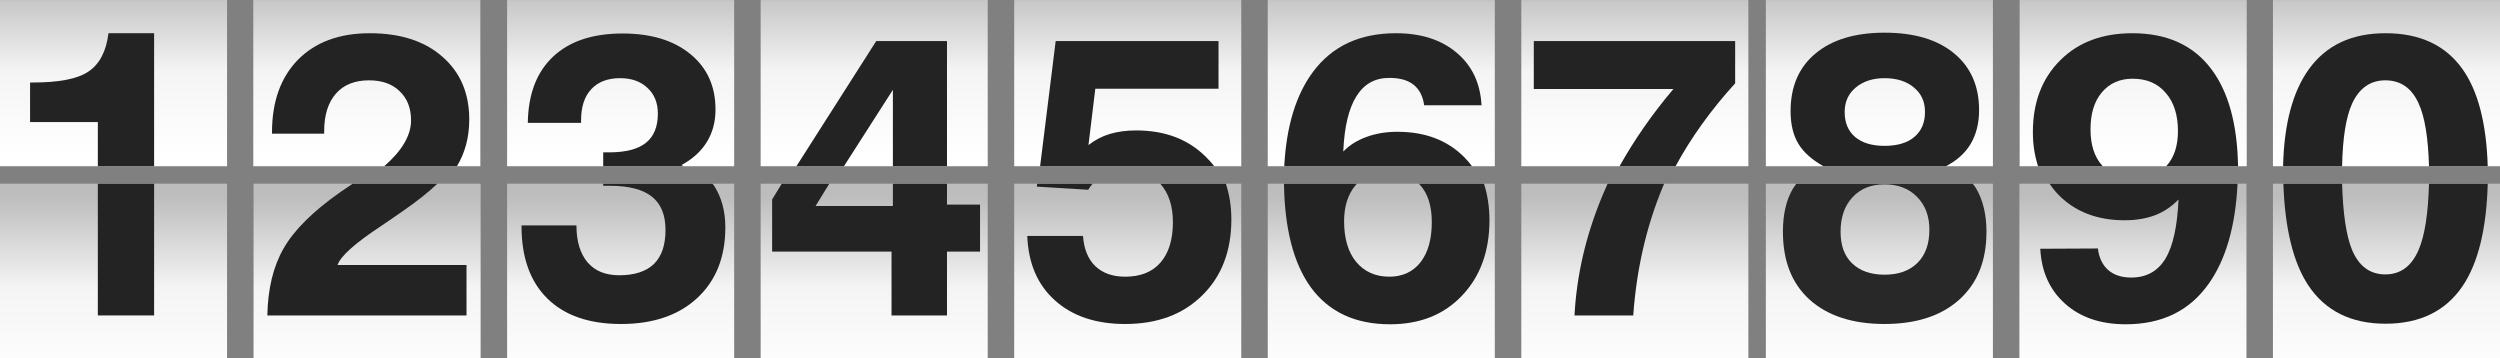 <?xml version="1.0" encoding="UTF-8" standalone="no"?>
<!-- Created with Inkscape (http://www.inkscape.org/) -->
<svg
   xmlns:dc="http://purl.org/dc/elements/1.1/"
   xmlns:cc="http://creativecommons.org/ns#"
   xmlns:rdf="http://www.w3.org/1999/02/22-rdf-syntax-ns#"
   xmlns:svg="http://www.w3.org/2000/svg"
   xmlns="http://www.w3.org/2000/svg"
   xmlns:xlink="http://www.w3.org/1999/xlink"
   xmlns:sodipodi="http://sodipodi.sourceforge.net/DTD/sodipodi-0.dtd"
   xmlns:inkscape="http://www.inkscape.org/namespaces/inkscape"
   width="285.94"
   height="41"
   id="svg4575"
   sodipodi:version="0.32"
   inkscape:version="0.46"
   version="1.0"
   sodipodi:docbase="/home/coder/Grafika/Digits"
   sodipodi:docname="train_digits.svg"
   inkscape:output_extension="org.inkscape.output.svg.inkscape">
  <rect width="100%" height="100%" fill="#808080" stroke="none"/>
  <sodipodi:namedview
     id="base"
     pagecolor="#ffffff"
     bordercolor="#666666"
     borderopacity="1.0"
     gridtolerance="10000"
     guidetolerance="10"
     objecttolerance="10"
     inkscape:pageopacity="0.0"
     inkscape:pageshadow="2"
     inkscape:zoom="3.0664188"
     inkscape:cx="147.59923"
     inkscape:cy="49.889523"
     inkscape:document-units="px"
     inkscape:current-layer="layer1"
     inkscape:window-width="1278"
     inkscape:window-height="971"
     inkscape:window-x="0"
     inkscape:window-y="24"
     showgrid="false" />
  <defs
     id="defs4577">
    <inkscape:perspective
       id="perspective104"
       inkscape:persp3d-origin="142.97009 : 13.666678 : 1"
       inkscape:vp_z="285.94019 : 20.500017 : 1"
       inkscape:vp_y="0 : 1000 : 0"
       inkscape:vp_x="0 : 20.500017 : 1"
       sodipodi:type="inkscape:persp3d" />
    <linearGradient
       y2="25.943"
       x2="-319.663"
       y1="45.943"
       x1="-319.663"
       gradientUnits="userSpaceOnUse"
       id="linearGradient2433"
       xlink:href="#linearGradient4031"
       inkscape:collect="always" />
    <linearGradient
       y2="50.943"
       x2="-319.663"
       y1="70.943"
       x1="-319.663"
       gradientUnits="userSpaceOnUse"
       id="linearGradient2435"
       xlink:href="#linearGradient4031"
       inkscape:collect="always" />
    <linearGradient
       gradientUnits="userSpaceOnUse"
       y2="25.943"
       x2="-319.663"
       y1="45.943"
       x1="-319.663"
       id="linearGradient4061"
       xlink:href="#linearGradient4031"
       inkscape:collect="always" />
    <linearGradient
       gradientUnits="userSpaceOnUse"
       y2="50.943"
       x2="-319.663"
       y1="70.943"
       x1="-319.663"
       id="linearGradient4246"
       xlink:href="#linearGradient4031"
       inkscape:collect="always" />
    <linearGradient
       gradientUnits="userSpaceOnUse"
       y2="25.943"
       x2="-319.663"
       y1="45.943"
       x1="-319.663"
       id="linearGradient4069"
       xlink:href="#linearGradient4031"
       inkscape:collect="always" />
    <linearGradient
       gradientUnits="userSpaceOnUse"
       y2="50.943"
       x2="-319.663"
       y1="70.943"
       x1="-319.663"
       id="linearGradient4244"
       xlink:href="#linearGradient4031"
       inkscape:collect="always" />
    <linearGradient
       gradientUnits="userSpaceOnUse"
       y2="25.943"
       x2="-319.663"
       y1="45.943"
       x1="-319.663"
       id="linearGradient4077"
       xlink:href="#linearGradient4031"
       inkscape:collect="always" />
    <linearGradient
       gradientUnits="userSpaceOnUse"
       y2="50.943"
       x2="-319.663"
       y1="70.943"
       x1="-319.663"
       id="linearGradient4242"
       xlink:href="#linearGradient4031"
       inkscape:collect="always" />
    <linearGradient
       gradientUnits="userSpaceOnUse"
       y2="25.943"
       x2="-319.663"
       y1="45.943"
       x1="-319.663"
       id="linearGradient4086"
       xlink:href="#linearGradient4031"
       inkscape:collect="always" />
    <linearGradient
       gradientUnits="userSpaceOnUse"
       y2="50.943"
       x2="-319.663"
       y1="70.943"
       x1="-319.663"
       id="linearGradient4240"
       xlink:href="#linearGradient4031"
       inkscape:collect="always" />
    <linearGradient
       gradientUnits="userSpaceOnUse"
       y2="25.943"
       x2="-319.663"
       y1="45.943"
       x1="-319.663"
       id="linearGradient4126"
       xlink:href="#linearGradient4031"
       inkscape:collect="always" />
    <linearGradient
       gradientUnits="userSpaceOnUse"
       y2="50.943"
       x2="-319.663"
       y1="70.943"
       x1="-319.663"
       id="linearGradient4238"
       xlink:href="#linearGradient4031"
       inkscape:collect="always" />
    <linearGradient
       gradientUnits="userSpaceOnUse"
       y2="25.943"
       x2="-319.663"
       y1="45.943"
       x1="-319.663"
       id="linearGradient4118"
       xlink:href="#linearGradient4031"
       inkscape:collect="always" />
    <linearGradient
       gradientUnits="userSpaceOnUse"
       y2="50.943"
       x2="-319.663"
       y1="70.943"
       x1="-319.663"
       id="linearGradient4236"
       xlink:href="#linearGradient4031"
       inkscape:collect="always" />
    <linearGradient
       gradientUnits="userSpaceOnUse"
       y2="25.943"
       x2="-319.663"
       y1="45.943"
       x1="-319.663"
       id="linearGradient4110"
       xlink:href="#linearGradient4031"
       inkscape:collect="always" />
    <linearGradient
       gradientUnits="userSpaceOnUse"
       y2="50.943"
       x2="-321.849"
       y1="70.943"
       x1="-321.849"
       id="linearGradient4234"
       xlink:href="#linearGradient4031"
       inkscape:collect="always" />
    <linearGradient
       gradientUnits="userSpaceOnUse"
       y2="25.943"
       x2="-319.663"
       y1="45.943"
       x1="-319.663"
       id="linearGradient4102"
       xlink:href="#linearGradient4031"
       inkscape:collect="always" />
    <linearGradient
       gradientUnits="userSpaceOnUse"
       y2="50.943"
       x2="-319.663"
       y1="70.943"
       x1="-319.663"
       id="linearGradient4232"
       xlink:href="#linearGradient4031"
       inkscape:collect="always" />
    <linearGradient
       gradientUnits="userSpaceOnUse"
       y2="25.943"
       x2="-319.663"
       y1="45.943"
       x1="-319.663"
       id="linearGradient4094"
       xlink:href="#linearGradient4031"
       inkscape:collect="always" />
    <linearGradient
       id="linearGradient4031">
      <stop
         id="stop4033"
         offset="0"
         style="stop-color:#000000;stop-opacity:1;" />
      <stop
         style="stop-color:#0b0b0b;stop-opacity:1;"
         offset="0.5"
         id="stop4345" />
      <stop
         id="stop4035"
         offset="1"
         style="stop-color:#424242;stop-opacity:1;" />
    </linearGradient>
    <linearGradient
       gradientUnits="userSpaceOnUse"
       y2="50.943"
       x2="-319.663"
       y1="70.943"
       x1="-319.663"
       id="linearGradient4230"
       xlink:href="#linearGradient4031"
       inkscape:collect="always" />
    <linearGradient
       y2="25.943"
       x2="-319.663"
       y1="45.943"
       x1="-319.663"
       gradientUnits="userSpaceOnUse"
       id="linearGradient4857"
       xlink:href="#linearGradient4031"
       inkscape:collect="always" />
    <linearGradient
       y2="50.943"
       x2="-319.663"
       y1="70.943"
       x1="-319.663"
       gradientUnits="userSpaceOnUse"
       id="linearGradient4859"
       xlink:href="#linearGradient4031"
       inkscape:collect="always" />
    <linearGradient
       gradientUnits="userSpaceOnUse"
       y2="25.943"
       x2="-319.663"
       y1="45.943"
       x1="-319.663"
       id="linearGradient4110-48"
       xlink:href="#linearGradient4031-714"
       inkscape:collect="always" />
    <linearGradient
       id="linearGradient4031-714">
      <stop
         id="stop2508"
         offset="0"
         style="stop-color:#ffffff;stop-opacity:1;" />
      <stop
         style="stop-color:#f4f4f4;stop-opacity:1;"
         offset="0.5"
         id="stop2510" />
      <stop
         id="stop2512"
         offset="1"
         style="stop-color:#bdbdbd;stop-opacity:1;" />
    </linearGradient>
    <linearGradient
       gradientUnits="userSpaceOnUse"
       y2="50.943"
       x2="-321.849"
       y1="70.943"
       x1="-321.849"
       id="linearGradient4234-542"
       xlink:href="#linearGradient4031-569"
       inkscape:collect="always" />
    <linearGradient
       id="linearGradient4031-569">
      <stop
         id="stop2516"
         offset="0"
         style="stop-color:#ffffff;stop-opacity:1;" />
      <stop
         style="stop-color:#f4f4f4;stop-opacity:1;"
         offset="0.5"
         id="stop2518" />
      <stop
         id="stop2520"
         offset="1"
         style="stop-color:#bdbdbd;stop-opacity:1;" />
    </linearGradient>
    <linearGradient
       gradientUnits="userSpaceOnUse"
       y2="25.943"
       x2="-319.663"
       y1="45.943"
       x1="-319.663"
       id="linearGradient4102-736"
       xlink:href="#linearGradient4031-752"
       inkscape:collect="always" />
    <linearGradient
       id="linearGradient4031-752">
      <stop
         id="stop2524"
         offset="0"
         style="stop-color:#ffffff;stop-opacity:1;" />
      <stop
         style="stop-color:#f4f4f4;stop-opacity:1;"
         offset="0.5"
         id="stop2526" />
      <stop
         id="stop2528"
         offset="1"
         style="stop-color:#bdbdbd;stop-opacity:1;" />
    </linearGradient>
    <linearGradient
       gradientUnits="userSpaceOnUse"
       y2="50.943"
       x2="-319.663"
       y1="70.943"
       x1="-319.663"
       id="linearGradient4232-431"
       xlink:href="#linearGradient4031-219"
       inkscape:collect="always" />
    <linearGradient
       id="linearGradient4031-219">
      <stop
         id="stop2532"
         offset="0"
         style="stop-color:#ffffff;stop-opacity:1;" />
      <stop
         style="stop-color:#f4f4f4;stop-opacity:1;"
         offset="0.5"
         id="stop2534" />
      <stop
         id="stop2536"
         offset="1"
         style="stop-color:#bdbdbd;stop-opacity:1;" />
    </linearGradient>
    <linearGradient
       gradientUnits="userSpaceOnUse"
       y2="25.943"
       x2="-319.663"
       y1="45.943"
       x1="-319.663"
       id="linearGradient4126-507"
       xlink:href="#linearGradient4031-222"
       inkscape:collect="always" />
    <linearGradient
       id="linearGradient4031-222">
      <stop
         id="stop2540"
         offset="0"
         style="stop-color:#ffffff;stop-opacity:1;" />
      <stop
         style="stop-color:#f4f4f4;stop-opacity:1;"
         offset="0.5"
         id="stop2542" />
      <stop
         id="stop2544"
         offset="1"
         style="stop-color:#bdbdbd;stop-opacity:1;" />
    </linearGradient>
    <linearGradient
       gradientUnits="userSpaceOnUse"
       y2="50.943"
       x2="-319.663"
       y1="70.943"
       x1="-319.663"
       id="linearGradient4238-50"
       xlink:href="#linearGradient4031-206"
       inkscape:collect="always" />
    <linearGradient
       id="linearGradient4031-206">
      <stop
         id="stop2548"
         offset="0"
         style="stop-color:#ffffff;stop-opacity:1;" />
      <stop
         style="stop-color:#f4f4f4;stop-opacity:1;"
         offset="0.5"
         id="stop2550" />
      <stop
         id="stop2552"
         offset="1"
         style="stop-color:#bdbdbd;stop-opacity:1;" />
    </linearGradient>
    <linearGradient
       gradientUnits="userSpaceOnUse"
       y2="25.943"
       x2="-319.663"
       y1="45.943"
       x1="-319.663"
       id="linearGradient4118-339"
       xlink:href="#linearGradient4031-894"
       inkscape:collect="always" />
    <linearGradient
       id="linearGradient4031-894">
      <stop
         id="stop2556"
         offset="0"
         style="stop-color:#ffffff;stop-opacity:1;" />
      <stop
         style="stop-color:#f4f4f4;stop-opacity:1;"
         offset="0.5"
         id="stop2558" />
      <stop
         id="stop2560"
         offset="1"
         style="stop-color:#bdbdbd;stop-opacity:1;" />
    </linearGradient>
    <linearGradient
       gradientUnits="userSpaceOnUse"
       y2="50.943"
       x2="-319.663"
       y1="70.943"
       x1="-319.663"
       id="linearGradient4236-110"
       xlink:href="#linearGradient4031-344"
       inkscape:collect="always" />
    <linearGradient
       id="linearGradient4031-344">
      <stop
         id="stop2564"
         offset="0"
         style="stop-color:#ffffff;stop-opacity:1;" />
      <stop
         style="stop-color:#f4f4f4;stop-opacity:1;"
         offset="0.5"
         id="stop2566" />
      <stop
         id="stop2568"
         offset="1"
         style="stop-color:#bdbdbd;stop-opacity:1;" />
    </linearGradient>
    <linearGradient
       gradientUnits="userSpaceOnUse"
       y2="25.943"
       x2="-319.663"
       y1="45.943"
       x1="-319.663"
       id="linearGradient4077-786"
       xlink:href="#linearGradient4031-467"
       inkscape:collect="always" />
    <linearGradient
       id="linearGradient4031-467">
      <stop
         id="stop2572"
         offset="0"
         style="stop-color:#ffffff;stop-opacity:1;" />
      <stop
         style="stop-color:#f4f4f4;stop-opacity:1;"
         offset="0.5"
         id="stop2574" />
      <stop
         id="stop2576"
         offset="1"
         style="stop-color:#bdbdbd;stop-opacity:1;" />
    </linearGradient>
    <linearGradient
       gradientUnits="userSpaceOnUse"
       y2="50.943"
       x2="-319.663"
       y1="70.943"
       x1="-319.663"
       id="linearGradient4242-412"
       xlink:href="#linearGradient4031-337"
       inkscape:collect="always" />
    <linearGradient
       id="linearGradient4031-337">
      <stop
         id="stop2580"
         offset="0"
         style="stop-color:#ffffff;stop-opacity:1;" />
      <stop
         style="stop-color:#f4f4f4;stop-opacity:1;"
         offset="0.5"
         id="stop2582" />
      <stop
         id="stop2584"
         offset="1"
         style="stop-color:#bdbdbd;stop-opacity:1;" />
    </linearGradient>
    <linearGradient
       gradientUnits="userSpaceOnUse"
       y2="25.943"
       x2="-319.663"
       y1="45.943"
       x1="-319.663"
       id="linearGradient4086-739"
       xlink:href="#linearGradient4031-33"
       inkscape:collect="always" />
    <linearGradient
       id="linearGradient4031-33">
      <stop
         id="stop2588"
         offset="0"
         style="stop-color:#ffffff;stop-opacity:1;" />
      <stop
         style="stop-color:#f4f4f4;stop-opacity:1;"
         offset="0.5"
         id="stop2590" />
      <stop
         id="stop2592"
         offset="1"
         style="stop-color:#bdbdbd;stop-opacity:1;" />
    </linearGradient>
    <linearGradient
       gradientUnits="userSpaceOnUse"
       y2="50.943"
       x2="-319.663"
       y1="70.943"
       x1="-319.663"
       id="linearGradient4240-396"
       xlink:href="#linearGradient4031-121"
       inkscape:collect="always" />
    <linearGradient
       id="linearGradient4031-121">
      <stop
         id="stop2596"
         offset="0"
         style="stop-color:#ffffff;stop-opacity:1;" />
      <stop
         style="stop-color:#f4f4f4;stop-opacity:1;"
         offset="0.5"
         id="stop2598" />
      <stop
         id="stop2600"
         offset="1"
         style="stop-color:#bdbdbd;stop-opacity:1;" />
    </linearGradient>
    <linearGradient
       gradientUnits="userSpaceOnUse"
       y2="25.943"
       x2="-319.663"
       y1="45.943"
       x1="-319.663"
       id="linearGradient4061-244"
       xlink:href="#linearGradient4031-617"
       inkscape:collect="always" />
    <linearGradient
       id="linearGradient4031-617">
      <stop
         id="stop2604"
         offset="0"
         style="stop-color:#ffffff;stop-opacity:1;" />
      <stop
         style="stop-color:#f4f4f4;stop-opacity:1;"
         offset="0.5"
         id="stop2606" />
      <stop
         id="stop2608"
         offset="1"
         style="stop-color:#bdbdbd;stop-opacity:1;" />
    </linearGradient>
    <linearGradient
       gradientUnits="userSpaceOnUse"
       y2="50.943"
       x2="-319.663"
       y1="70.943"
       x1="-319.663"
       id="linearGradient4246-207"
       xlink:href="#linearGradient4031-302"
       inkscape:collect="always" />
    <linearGradient
       id="linearGradient4031-302">
      <stop
         id="stop2612"
         offset="0"
         style="stop-color:#ffffff;stop-opacity:1;" />
      <stop
         style="stop-color:#f4f4f4;stop-opacity:1;"
         offset="0.5"
         id="stop2614" />
      <stop
         id="stop2616"
         offset="1"
         style="stop-color:#bdbdbd;stop-opacity:1;" />
    </linearGradient>
    <linearGradient
       gradientUnits="userSpaceOnUse"
       y2="25.943"
       x2="-319.663"
       y1="45.943"
       x1="-319.663"
       id="linearGradient4069-858"
       xlink:href="#linearGradient4031-226"
       inkscape:collect="always" />
    <linearGradient
       id="linearGradient4031-226">
      <stop
         id="stop2620"
         offset="0"
         style="stop-color:#ffffff;stop-opacity:1;" />
      <stop
         style="stop-color:#f4f4f4;stop-opacity:1;"
         offset="0.5"
         id="stop2622" />
      <stop
         id="stop2624"
         offset="1"
         style="stop-color:#bdbdbd;stop-opacity:1;" />
    </linearGradient>
    <linearGradient
       gradientUnits="userSpaceOnUse"
       y2="50.943"
       x2="-319.663"
       y1="70.943"
       x1="-319.663"
       id="linearGradient4244-814"
       xlink:href="#linearGradient4031-532"
       inkscape:collect="always" />
    <linearGradient
       id="linearGradient4031-532">
      <stop
         id="stop2628"
         offset="0"
         style="stop-color:#ffffff;stop-opacity:1;" />
      <stop
         style="stop-color:#f4f4f4;stop-opacity:1;"
         offset="0.5"
         id="stop2630" />
      <stop
         id="stop2632"
         offset="1"
         style="stop-color:#bdbdbd;stop-opacity:1;" />
    </linearGradient>
    <linearGradient
       y2="25.943"
       x2="-319.663"
       y1="45.943"
       x1="-319.663"
       gradientUnits="userSpaceOnUse"
       id="linearGradient4857-871"
       xlink:href="#linearGradient4031-441"
       inkscape:collect="always" />
    <linearGradient
       id="linearGradient4031-441">
      <stop
         id="stop2636"
         offset="0"
         style="stop-color:#ffffff;stop-opacity:1;" />
      <stop
         style="stop-color:#f4f4f4;stop-opacity:1;"
         offset="0.5"
         id="stop2638" />
      <stop
         id="stop2640"
         offset="1"
         style="stop-color:#bdbdbd;stop-opacity:1;" />
    </linearGradient>
    <linearGradient
       y2="50.943"
       x2="-319.663"
       y1="70.943"
       x1="-319.663"
       gradientUnits="userSpaceOnUse"
       id="linearGradient4859-218"
       xlink:href="#linearGradient4031-885"
       inkscape:collect="always" />
    <linearGradient
       id="linearGradient4031-885">
      <stop
         id="stop2644"
         offset="0"
         style="stop-color:#ffffff;stop-opacity:1;" />
      <stop
         style="stop-color:#f4f4f4;stop-opacity:1;"
         offset="0.5"
         id="stop2646" />
      <stop
         id="stop2648"
         offset="1"
         style="stop-color:#bdbdbd;stop-opacity:1;" />
    </linearGradient>
    <linearGradient
       y2="25.943"
       x2="-319.663"
       y1="45.943"
       x1="-319.663"
       gradientUnits="userSpaceOnUse"
       id="linearGradient2433-802"
       xlink:href="#linearGradient4031-746"
       inkscape:collect="always" />
    <linearGradient
       id="linearGradient4031-746">
      <stop
         id="stop2652"
         offset="0"
         style="stop-color:#ffffff;stop-opacity:1;" />
      <stop
         style="stop-color:#f4f4f4;stop-opacity:1;"
         offset="0.5"
         id="stop2654" />
      <stop
         id="stop2656"
         offset="1"
         style="stop-color:#bdbdbd;stop-opacity:1;" />
    </linearGradient>
    <linearGradient
       y2="50.943"
       x2="-319.663"
       y1="70.943"
       x1="-319.663"
       gradientUnits="userSpaceOnUse"
       id="linearGradient2435-57"
       xlink:href="#linearGradient4031-357"
       inkscape:collect="always" />
    <linearGradient
       id="linearGradient4031-357">
      <stop
         id="stop2660"
         offset="0"
         style="stop-color:#ffffff;stop-opacity:1;" />
      <stop
         style="stop-color:#f4f4f4;stop-opacity:1;"
         offset="0.5"
         id="stop2662" />
      <stop
         id="stop2664"
         offset="1"
         style="stop-color:#bdbdbd;stop-opacity:1;" />
    </linearGradient>
  </defs>
  <g
     transform="translate(-88.458,-60.434)"
     id="layer1"
     inkscape:groupmode="layer"
     inkscape:label="Layer 1">
    <g
       inkscape:label="#d1"
       id="d1">
      <g
         id="e1-p1"
         style="stroke:none"
         transform="matrix(1,0,0,0.991,572.821,32.965)"
         inkscape:label="#g3098">
        <rect
           y="27.726"
           x="-484.363"
           height="19.178"
           width="25.97"
           id="rect4125"
           style="fill:url(#linearGradient2433-802);fill-opacity:1;stroke:none;stroke-width:0.6;stroke-linecap:round;stroke-linejoin:round;stroke-miterlimit:4;stroke-dasharray:none;stroke-dashoffset:1.088;stroke-opacity:1" />
        <path
           style="font-size:39.043px;font-style:normal;font-weight:normal;line-height:125%;fill:#232323;fill-opacity:1;stroke:none;stroke-width:1px;stroke-linecap:butt;stroke-linejoin:miter;stroke-opacity:1;font-family:Liberation Sans"
           d="M -471.955,31.553 C -472.211,33.668 -472.998,35.144 -474.267,35.99 C -475.521,36.837 -477.634,37.24 -480.611,37.24 L -480.923,37.24 L -480.923,41.803 L -473.173,41.803 L -473.173,46.897 L -466.736,46.897 L -466.736,31.553 L -471.955,31.553 z "
           id="path4161" />
      </g>
      <g
         id="e1-p2"
         transform="matrix(1,0,0,1.043,572.821,29.771)"
         inkscape:label="#g3102">
        <rect
           style="fill:url(#linearGradient2435-57);fill-opacity:1;stroke:none;stroke-width:0.6;stroke-linecap:round;stroke-linejoin:round;stroke-miterlimit:4;stroke-dasharray:none;stroke-dashoffset:1.088;stroke-opacity:1"
           id="rect4127"
           width="25.97"
           height="19.178"
           x="-484.363"
           y="49.54" />
        <path
           style="font-size:39.043px;font-style:normal;font-weight:normal;line-height:125%;fill:#232323;fill-opacity:1;stroke:none;stroke-width:1px;stroke-linecap:butt;stroke-linejoin:miter;stroke-opacity:1;font-family:Liberation Sans"
           d="M -473.173,49.553 L -473.173,63.99 L -466.736,63.99 L -466.736,49.553 L -473.173,49.553 z "
           id="path2345" />
      </g>
    </g>
    <g
       inkscape:label="#g4784"
       id="d2">
      <g
         id="e2-p1"
         style="stroke:none"
         transform="matrix(1,0,0,0.991,558.722,32.965)"
         inkscape:label="#g3106">
        <rect
           style="fill:url(#linearGradient4061-244);fill-opacity:1;stroke:none;stroke-width:0.6;stroke-linecap:round;stroke-linejoin:round;stroke-miterlimit:4;stroke-dasharray:none;stroke-dashoffset:1.088;stroke-opacity:1"
           id="rect4117"
           width="25.97"
           height="19.178"
           x="-441.294"
           y="27.726" />
        <path
           style="font-size:39.043px;font-style:normal;font-weight:normal;line-height:125%;fill:#232323;fill-opacity:1;stroke:none;stroke-width:1px;stroke-linecap:butt;stroke-linejoin:miter;stroke-opacity:1;font-family:Liberation Sans"
           d="M -427.967,31.553 C -431.443,31.553 -434.192,32.575 -436.186,34.615 C -438.166,36.655 -439.155,39.456 -439.155,43.022 L -439.155,43.147 L -433.186,43.147 L -433.186,42.865 C -433.186,40.992 -432.734,39.549 -431.842,38.522 C -430.951,37.494 -429.678,36.99 -428.061,36.99 C -426.58,36.99 -425.422,37.394 -424.561,38.24 C -423.685,39.071 -423.249,40.195 -423.249,41.615 C -423.249,43.339 -424.279,45.105 -426.311,46.897 L -417.999,46.897 C -417.071,45.356 -416.592,43.545 -416.592,41.522 C -416.592,38.469 -417.615,36.07 -419.655,34.272 C -421.695,32.458 -424.462,31.553 -427.967,31.553 z "
           id="path4163" />
      </g>
      <g
         id="e2-p2"
         transform="matrix(1,0,0,1.043,558.752,29.771)"
         inkscape:label="#g3110">
        <rect
           y="49.54"
           x="-441.294"
           height="19.178"
           width="25.97"
           id="rect4123"
           style="fill:url(#linearGradient4246-207);fill-opacity:1;stroke:none;stroke-width:0.6;stroke-linecap:round;stroke-linejoin:round;stroke-miterlimit:4;stroke-dasharray:none;stroke-dashoffset:1.088;stroke-opacity:1" />
        <path
           style="font-size:39.043px;font-style:normal;font-weight:normal;line-height:125%;fill:#232323;fill-opacity:1;stroke:none;stroke-width:1px;stroke-linecap:butt;stroke-linejoin:miter;stroke-opacity:1;font-family:Liberation Sans"
           d="M -429.967,49.553 C -430.497,49.894 -431.074,50.263 -431.405,50.49 C -434.503,52.576 -436.649,54.621 -437.842,56.615 C -439.036,58.595 -439.657,61.044 -439.717,63.99 L -416.936,63.99 L -416.936,58.459 L -431.686,58.459 C -431.339,57.477 -429.68,56.068 -426.749,54.209 C -425.691,53.529 -424.884,52.992 -424.28,52.584 C -422.673,51.526 -421.331,50.513 -420.28,49.553 L -429.967,49.553 z "
           id="path2347" />
      </g>
    </g>
    <g
       inkscape:label="#g4792"
       id="d3">
      <g
         id="e3-p1"
         style="stroke:none"
         transform="matrix(1,0,0,0.991,544.683,32.965)"
         inkscape:label="#g3114">
        <rect
           style="fill:url(#linearGradient4069-858);fill-opacity:1;stroke:none;stroke-width:0.6;stroke-linecap:round;stroke-linejoin:round;stroke-miterlimit:4;stroke-dasharray:none;stroke-dashoffset:1.088;stroke-opacity:1"
           id="rect4129"
           width="25.97"
           height="19.178"
           x="-398.224"
           y="27.726" />
        <path
           style="font-size:39.043px;font-style:normal;font-weight:normal;line-height:125%;fill:#232323;fill-opacity:1;stroke:none;stroke-width:1px;stroke-linecap:butt;stroke-linejoin:miter;stroke-opacity:1;font-family:Liberation Sans"
           d="M -385.013,31.584 C -388.443,31.584 -391.093,32.473 -392.982,34.272 C -394.855,36.055 -395.811,38.603 -395.857,41.897 L -389.763,41.897 L -389.763,41.615 C -389.763,40.044 -389.377,38.853 -388.607,38.022 C -387.836,37.175 -386.73,36.74 -385.294,36.74 C -383.98,36.74 -382.94,37.125 -382.169,37.865 C -381.383,38.591 -380.982,39.58 -380.982,40.834 C -380.982,42.345 -381.435,43.469 -382.357,44.209 C -383.263,44.934 -384.67,45.303 -386.544,45.303 L -387.232,45.303 L -387.232,46.897 L -378.044,46.897 C -378.129,46.857 -378.207,46.81 -378.294,46.772 C -377.01,46.077 -376.038,45.188 -375.388,44.115 C -374.723,43.043 -374.388,41.786 -374.388,40.365 C -374.388,37.676 -375.344,35.546 -377.263,33.959 C -379.182,32.373 -381.764,31.584 -385.013,31.584 z "
           id="path4165" />
      </g>
      <g
         id="e3-p2"
         transform="matrix(1,0,0,1.043,544.683,29.771)"
         inkscape:label="#g3118">
        <rect
           y="49.54"
           x="-398.224"
           height="19.178"
           width="25.97"
           id="rect4131"
           style="fill:url(#linearGradient4244-814);fill-opacity:1;stroke:none;stroke-width:0.6;stroke-linecap:round;stroke-linejoin:round;stroke-miterlimit:4;stroke-dasharray:none;stroke-dashoffset:1.088;stroke-opacity:1" />
        <path
           style="font-size:39.043px;font-style:normal;font-weight:normal;line-height:125%;fill:#232323;fill-opacity:1;stroke:none;stroke-width:1px;stroke-linecap:butt;stroke-linejoin:miter;stroke-opacity:1;font-family:Liberation Sans"
           d="M -387.232,49.553 L -387.232,49.772 L -386.482,49.772 C -384.291,49.772 -382.697,50.173 -381.669,50.959 C -380.627,51.745 -380.107,52.968 -380.107,54.615 C -380.107,56.247 -380.528,57.488 -381.419,58.334 C -382.311,59.165 -383.65,59.584 -385.388,59.584 C -386.975,59.584 -388.167,59.115 -389.013,58.178 C -389.859,57.226 -390.294,55.868 -390.294,54.115 L -396.575,54.115 L -396.575,54.209 C -396.575,57.639 -395.586,60.288 -393.607,62.147 C -391.627,64.005 -388.827,64.928 -385.2,64.928 C -381.544,64.928 -378.627,63.988 -376.482,62.084 C -374.336,60.18 -373.263,57.583 -373.263,54.334 C -373.263,52.566 -373.698,51.041 -374.544,49.772 C -374.597,49.692 -374.676,49.631 -374.732,49.553 L -387.232,49.553 z "
           id="path2349" />
      </g>
    </g>
    <g
       inkscape:label="#g4800"
       id="d4">
      <g
         id="e4-p1"
         style="stroke:none"
         transform="matrix(1,0,0,0.991,530.614,32.965)"
         inkscape:label="#g3122">
        <rect
           y="27.726"
           x="-355.155"
           height="19.178"
           width="25.97"
           id="rect4133"
           style="fill:url(#linearGradient4077-786);fill-opacity:1;stroke:none;stroke-width:0.6;stroke-linecap:round;stroke-linejoin:round;stroke-miterlimit:4;stroke-dasharray:none;stroke-dashoffset:1.088;stroke-opacity:1" />
        <path
           style="font-size:39.043px;font-style:normal;font-weight:normal;line-height:125%;fill:#232323;fill-opacity:1;stroke:none;stroke-width:1px;stroke-linecap:butt;stroke-linejoin:miter;stroke-opacity:1;font-family:Liberation Sans"
           d="M -341.937,32.459 L -351.062,46.897 L -345.625,46.897 L -340.031,38.084 L -340.031,46.897 L -333.843,46.897 L -333.843,32.459 L -341.937,32.459 z "
           id="path4167" />
      </g>
      <g
         id="e4-p2"
         transform="matrix(1,0,0,1.043,530.614,29.771)"
         inkscape:label="#g3126">
        <rect
           style="fill:url(#linearGradient4242-412);fill-opacity:1;stroke:none;stroke-width:0.6;stroke-linecap:round;stroke-linejoin:round;stroke-miterlimit:4;stroke-dasharray:none;stroke-dashoffset:1.088;stroke-opacity:1"
           id="rect4135"
           width="25.97"
           height="19.178"
           x="-355.155"
           y="49.54" />
        <path
           style="font-size:39.043px;font-style:normal;font-weight:normal;line-height:125%;fill:#232323;fill-opacity:1;stroke:none;stroke-width:1px;stroke-linecap:butt;stroke-linejoin:miter;stroke-opacity:1;font-family:Liberation Sans"
           d="M -352.75,49.553 L -353.843,51.272 L -353.843,56.99 L -340.187,56.99 L -340.187,63.99 L -333.843,63.99 L -333.843,56.99 L -330.062,56.99 L -330.062,51.834 L -333.843,51.834 L -333.843,49.553 L -340.031,49.553 L -340.031,51.99 L -348.875,51.99 L -347.312,49.553 L -352.75,49.553 z "
           id="path2351" />
      </g>
    </g>
    <g
       inkscape:label="#g4808"
       id="d5">
      <g
         id="e5-p1"
         style="stroke:none"
         transform="matrix(1,0,0,0.991,516.544,32.965)"
         inkscape:label="#g3130">
        <rect
           style="fill:url(#linearGradient4086-739);fill-opacity:1;stroke:none;stroke-width:0.6;stroke-linecap:round;stroke-linejoin:round;stroke-miterlimit:4;stroke-dasharray:none;stroke-dashoffset:1.088;stroke-opacity:1"
           id="rect4137"
           width="25.97"
           height="19.178"
           x="-312.086"
           y="27.726" />
        <path
           style="font-size:39.043px;font-style:normal;font-weight:normal;line-height:125%;fill:#232323;fill-opacity:1;stroke:none;stroke-width:1px;stroke-linecap:butt;stroke-linejoin:miter;stroke-opacity:1;font-family:Liberation Sans"
           d="M -307.341,32.459 L -309.122,46.897 L -289.216,46.897 C -289.521,46.482 -289.87,46.111 -290.247,45.74 C -292.241,43.776 -294.873,42.772 -298.122,42.772 C -299.255,42.772 -300.246,42.906 -301.153,43.178 C -302.045,43.45 -302.865,43.885 -303.591,44.459 L -302.809,37.959 L -288.716,37.959 L -288.716,32.459 L -307.341,32.459 z "
           id="path4169" />
      </g>
      <g
         id="e5-p2"
         transform="matrix(1,0,0,1.043,516.544,29.771)"
         inkscape:label="#g3134">
        <rect
           y="49.54"
           x="-312.086"
           height="19.178"
           width="25.97"
           id="rect4139"
           style="fill:url(#linearGradient4240-396);fill-opacity:1;stroke:none;stroke-width:0.6;stroke-linecap:round;stroke-linejoin:round;stroke-miterlimit:4;stroke-dasharray:none;stroke-dashoffset:1.088;stroke-opacity:1" />
        <path
           style="font-size:39.043px;font-style:normal;font-weight:normal;line-height:125%;fill:#232323;fill-opacity:1;stroke:none;stroke-width:1px;stroke-linecap:butt;stroke-linejoin:miter;stroke-opacity:1;font-family:Liberation Sans"
           d="M -309.466,49.553 L -309.497,49.865 L -303.622,50.209 C -303.469,49.96 -303.305,49.761 -303.122,49.553 L -309.466,49.553 z M -295.372,49.553 C -294.405,50.595 -293.934,51.989 -293.934,53.772 C -293.934,55.691 -294.42,57.182 -295.372,58.209 C -296.309,59.237 -297.65,59.74 -299.403,59.74 C -300.823,59.74 -301.963,59.355 -302.809,58.584 C -303.655,57.798 -304.11,56.692 -304.216,55.272 L -310.591,55.272 C -310.47,58.263 -309.429,60.611 -307.434,62.334 C -305.44,64.057 -302.758,64.928 -299.403,64.928 C -295.731,64.928 -292.797,63.888 -290.591,61.803 C -288.369,59.718 -287.247,56.934 -287.247,53.459 C -287.247,52.031 -287.472,50.735 -287.872,49.553 L -295.372,49.553 z "
           id="path2353" />
      </g>
    </g>
    <g
       inkscape:label="#g4816"
       id="d6">
      <g
         id="e6-p1"
         style="stroke:none"
         transform="matrix(1,0,0,0.991,502.475,32.965)"
         inkscape:label="#g3138">
        <rect
           y="27.726"
           x="-269.017"
           height="19.178"
           width="25.97"
           id="rect4141"
           style="fill:url(#linearGradient4126-507);fill-opacity:1;stroke:none;stroke-width:0.6;stroke-linecap:round;stroke-linejoin:round;stroke-miterlimit:4;stroke-dasharray:none;stroke-dashoffset:1.088;stroke-opacity:1" />
        <path
           style="font-size:39.043px;font-style:normal;font-weight:normal;line-height:125%;fill:#232323;fill-opacity:1;stroke:none;stroke-width:1px;stroke-linecap:butt;stroke-linejoin:miter;stroke-opacity:1;font-family:Liberation Sans"
           d="M -254.348,31.553 C -258.488,31.553 -261.642,33.03 -263.848,36.022 C -265.778,38.639 -266.888,42.266 -267.129,46.897 L -245.66,46.897 C -245.936,46.525 -246.233,46.167 -246.566,45.834 C -248.485,43.9 -251.018,42.928 -254.191,42.928 C -255.491,42.928 -256.665,43.129 -257.723,43.522 C -258.765,43.899 -259.654,44.454 -260.379,45.209 C -260.258,42.368 -259.755,40.239 -258.879,38.834 C -258.002,37.414 -256.761,36.709 -255.129,36.709 C -253.935,36.709 -253.013,36.961 -252.348,37.49 C -251.683,38.019 -251.265,38.823 -251.129,39.865 L -244.566,39.865 C -244.702,37.327 -245.642,35.299 -247.41,33.803 C -249.178,32.292 -251.507,31.553 -254.348,31.553 z "
           id="path4171" />
      </g>
      <g
         id="e6-p2"
         transform="matrix(1,0,0,1.043,502.475,29.771)"
         inkscape:label="#g3142">
        <rect
           style="fill:url(#linearGradient4238-50);fill-opacity:1;stroke:none;stroke-width:0.6;stroke-linecap:round;stroke-linejoin:round;stroke-miterlimit:4;stroke-dasharray:none;stroke-dashoffset:1.088;stroke-opacity:1"
           id="rect4143"
           width="25.97"
           height="19.178"
           x="-269.017"
           y="49.54" />
        <path
           style="font-size:39.043px;font-style:normal;font-weight:normal;line-height:125%;fill:#232323;fill-opacity:1;stroke:none;stroke-width:1px;stroke-linecap:butt;stroke-linejoin:miter;stroke-opacity:1;font-family:Liberation Sans"
           d="M -267.16,49.553 C -267.083,54.484 -266.073,58.268 -264.098,60.897 C -262.028,63.616 -258.994,64.959 -255.035,64.959 C -251.635,64.959 -248.902,63.934 -246.816,61.834 C -244.716,59.734 -243.66,56.968 -243.66,53.553 C -243.66,52.08 -243.88,50.757 -244.285,49.553 L -251.723,49.553 C -251.691,49.584 -251.66,49.614 -251.629,49.647 C -250.722,50.583 -250.254,51.957 -250.254,53.74 C -250.254,55.614 -250.674,57.074 -251.535,58.147 C -252.396,59.204 -253.602,59.74 -255.098,59.74 C -256.714,59.74 -257.973,59.188 -258.91,58.115 C -259.832,57.027 -260.285,55.55 -260.285,53.647 C -260.285,52.03 -259.849,50.706 -258.973,49.709 C -258.923,49.652 -258.868,49.606 -258.816,49.553 L -267.16,49.553 z "
           id="path2355" />
      </g>
    </g>
    <g
       inkscape:label="#g4824"
       id="d7">
      <g
         id="e7-p1"
         style="stroke:none"
         transform="matrix(1,0,0,0.991,488.406,32.965)"
         inkscape:label="#g3146">
        <rect
           style="fill:url(#linearGradient4118-339);fill-opacity:1;stroke:none;stroke-width:0.6;stroke-linecap:round;stroke-linejoin:round;stroke-miterlimit:4;stroke-dasharray:none;stroke-dashoffset:1.088;stroke-opacity:1"
           id="rect4145"
           width="25.97"
           height="19.178"
           x="-225.947"
           y="27.726" />
        <path
           style="font-size:39.043px;font-style:normal;font-weight:normal;line-height:125%;fill:#232323;fill-opacity:1;stroke:none;stroke-width:1px;stroke-linecap:butt;stroke-linejoin:miter;stroke-opacity:1;font-family:Liberation Sans"
           d="M -224.519,32.459 L -224.519,37.99 L -208.55,37.99 C -211.006,40.92 -213.037,43.886 -214.706,46.897 L -208.3,46.897 C -206.532,43.608 -204.265,40.415 -201.488,37.334 L -201.488,32.459 L -224.519,32.459 z "
           id="path4173" />
      </g>
      <g
         id="e7-p2"
         transform="matrix(1,0,0,1.043,488.406,29.771)"
         inkscape:label="#g3150">
        <rect
           y="49.54"
           x="-225.947"
           height="19.178"
           width="25.97"
           id="rect4147"
           style="fill:url(#linearGradient4236-110);fill-opacity:1;stroke:none;stroke-width:0.6;stroke-linecap:round;stroke-linejoin:round;stroke-miterlimit:4;stroke-dasharray:none;stroke-dashoffset:1.088;stroke-opacity:1" />
        <path
           style="font-size:39.043px;font-style:normal;font-weight:normal;line-height:125%;fill:#232323;fill-opacity:1;stroke:none;stroke-width:1px;stroke-linecap:butt;stroke-linejoin:miter;stroke-opacity:1;font-family:Liberation Sans"
           d="M -216.081,49.553 C -216.286,49.984 -216.487,50.433 -216.675,50.865 C -218.564,55.217 -219.621,59.578 -219.863,63.99 L -213.144,63.99 C -212.766,58.883 -211.627,54.171 -209.738,49.834 C -209.697,49.741 -209.654,49.646 -209.613,49.553 L -216.081,49.553 z "
           id="path2357" />
      </g>
    </g>
    <g
       inkscape:label="#g4832"
       id="d8">
      <g
         id="e8-p1"
         style="stroke:none"
         transform="matrix(1,0,0,0.991,473.307,32.965)"
         inkscape:label="#g3154">
        <rect
           y="27.726"
           x="-182.878"
           height="19.178"
           width="25.97"
           id="rect4149"
           style="fill:url(#linearGradient4110-48);fill-opacity:1;stroke:none;stroke-width:0.6;stroke-linecap:round;stroke-linejoin:round;stroke-miterlimit:4;stroke-dasharray:none;stroke-dashoffset:1.088;stroke-opacity:1" />
        <path
           style="font-size:39.043px;font-style:normal;font-weight:normal;line-height:125%;fill:#232323;fill-opacity:1;stroke:none;stroke-width:1px;stroke-linecap:butt;stroke-linejoin:miter;stroke-opacity:1;font-family:Liberation Sans"
           d="M -169.3,31.49 C -172.67,31.49 -175.303,32.295 -177.206,33.897 C -179.11,35.498 -180.05,37.712 -180.05,40.553 C -180.05,42.064 -179.748,43.337 -179.144,44.334 C -178.555,45.306 -177.607,46.154 -176.3,46.897 L -162.269,46.897 C -161.022,46.239 -160.074,45.378 -159.456,44.334 C -158.822,43.246 -158.488,41.954 -158.488,40.428 C -158.488,37.632 -159.459,35.437 -161.363,33.865 C -163.267,32.279 -165.915,31.49 -169.3,31.49 z M -169.3,36.74 C -167.88,36.74 -166.741,37.124 -165.925,37.834 C -165.094,38.529 -164.675,39.453 -164.675,40.647 C -164.675,41.886 -165.093,42.842 -165.894,43.522 C -166.68,44.202 -167.819,44.553 -169.3,44.553 C -170.766,44.553 -171.874,44.202 -172.675,43.522 C -173.461,42.842 -173.863,41.886 -173.863,40.647 C -173.863,39.468 -173.444,38.544 -172.613,37.834 C -171.782,37.124 -170.69,36.74 -169.3,36.74 z "
           id="path4175" />
      </g>
      <g
         id="e8-p2"
         transform="matrix(1,0,0,1.043,473.307,29.771)"
         inkscape:label="#g3158">
        <g
           style="stroke:none"
           transform="translate(2.186,0)"
           id="g5440">
          <rect
             y="49.54"
             x="-185.064"
             height="19.178"
             width="25.97"
             id="rect4151"
             style="opacity:1;fill:url(#linearGradient4234-542);fill-opacity:1;stroke:none;stroke-width:0.6;stroke-linecap:round;stroke-linejoin:round;stroke-miterlimit:4;stroke-dasharray:none;stroke-dashoffset:1.088;stroke-opacity:1" />
          <path
             id="path2359"
             transform="translate(-50.642,-12.385)"
             d="M -130.938,61.938 C -131.076,62.121 -131.227,62.308 -131.344,62.5 C -132.099,63.739 -132.469,65.299 -132.469,67.188 C -132.469,70.376 -131.477,72.842 -129.438,74.625 C -127.382,76.408 -124.516,77.313 -120.844,77.312 C -117.202,77.312 -114.336,76.408 -112.281,74.625 C -110.211,72.827 -109.188,70.361 -109.188,67.188 C -109.188,65.314 -109.589,63.722 -110.375,62.438 C -110.483,62.256 -110.626,62.109 -110.75,61.938 L -130.938,61.938 z M -120.844,62 C -119.318,62 -118.062,62.453 -117.125,63.375 C -116.173,64.297 -115.719,65.503 -115.719,66.969 C -115.719,68.525 -116.156,69.717 -117.062,70.594 C -117.969,71.47 -119.242,71.906 -120.844,71.906 C -122.43,71.906 -123.671,71.487 -124.562,70.656 C -125.454,69.825 -125.875,68.683 -125.875,67.188 C -125.875,65.616 -125.422,64.343 -124.5,63.406 C -123.578,62.454 -122.37,62 -120.844,62 z "
             style="font-size:39.043px;font-style:normal;font-weight:normal;line-height:125%;opacity:1;fill:#282828;fill-opacity:1;stroke:none;stroke-width:1px;stroke-linecap:butt;stroke-linejoin:miter;stroke-opacity:1;font-family:Liberation Sans" />
        </g>
      </g>
    </g>
    <g
       inkscape:label="#g4841"
       id="d9">
      <g
         id="e9-p1"
         style="stroke:none"
         transform="matrix(1,0,0,0.991,459.267,32.965)"
         inkscape:label="#g3163">
        <rect
           style="fill:url(#linearGradient4102-736);fill-opacity:1;stroke:none;stroke-width:0.6;stroke-linecap:round;stroke-linejoin:round;stroke-miterlimit:4;stroke-dasharray:none;stroke-dashoffset:1.088;stroke-opacity:1"
           id="rect4153"
           width="25.97"
           height="19.178"
           x="-139.809"
           y="27.726" />
        <path
           style="font-size:39.043px;font-style:normal;font-weight:normal;line-height:125%;fill:#232323;fill-opacity:1;stroke:none;stroke-width:1px;stroke-linecap:butt;stroke-linejoin:miter;stroke-opacity:1;font-family:Liberation Sans"
           d="M -126.922,31.553 C -130.337,31.553 -133.087,32.577 -135.172,34.678 C -137.258,36.778 -138.297,39.544 -138.297,42.959 C -138.297,44.405 -138.091,45.713 -137.704,46.897 L -130.297,46.897 C -130.327,46.865 -130.362,46.835 -130.391,46.803 C -131.268,45.806 -131.704,44.43 -131.704,42.647 C -131.704,40.848 -131.284,39.439 -130.422,38.397 C -129.546,37.339 -128.372,36.803 -126.891,36.803 C -125.29,36.803 -124.032,37.34 -123.11,38.428 C -122.173,39.501 -121.704,40.976 -121.704,42.834 C -121.704,44.557 -122.14,45.898 -123.016,46.865 C -123.026,46.876 -123.037,46.886 -123.047,46.897 L -114.829,46.897 C -114.915,42.015 -115.943,38.262 -117.922,35.647 C -119.978,32.912 -122.979,31.553 -126.922,31.553 z "
           id="path4177" />
      </g>
      <g
         id="e9-p2"
         transform="matrix(1,0,0,1.043,459.238,29.771)"
         inkscape:label="#g3167">
        <rect
           y="49.54"
           x="-139.809"
           height="19.178"
           width="25.97"
           id="rect4155"
           style="fill:url(#linearGradient4232-431);fill-opacity:1;stroke:none;stroke-width:0.6;stroke-linecap:round;stroke-linejoin:round;stroke-miterlimit:4;stroke-dasharray:none;stroke-dashoffset:1.088;stroke-opacity:1" />
        <path
           style="font-size:39.043px;font-style:normal;font-weight:normal;line-height:125%;fill:#232323;fill-opacity:1;stroke:none;stroke-width:1px;stroke-linecap:butt;stroke-linejoin:miter;stroke-opacity:1;font-family:Liberation Sans"
           d="M -136.36,49.553 C -136.074,49.945 -135.772,50.329 -135.422,50.678 C -133.503,52.597 -130.955,53.553 -127.766,53.553 C -126.482,53.553 -125.309,53.368 -124.266,52.99 C -123.224,52.597 -122.35,52.012 -121.61,51.272 C -121.746,54.203 -122.234,56.381 -123.11,57.772 C -123.986,59.147 -125.294,59.834 -127.016,59.834 C -128.104,59.834 -128.976,59.566 -129.641,59.022 C -130.306,58.462 -130.708,57.659 -130.829,56.647 L -137.422,56.678 C -137.286,59.186 -136.347,61.198 -134.579,62.709 C -132.811,64.22 -130.497,64.959 -127.641,64.959 C -123.501,64.959 -120.332,63.482 -118.141,60.49 C -116.203,57.861 -115.095,54.212 -114.86,49.553 L -136.36,49.553 z "
           id="path2361" />
      </g>
    </g>
    <g
       inkscape:label="#g4867"
       id="d0">
      <g
         id="e0-p1"
         style="stroke:none"
         transform="matrix(1,0,0,0.991,445.168,32.965)"
         inkscape:label="#g3171">
        <rect
           y="27.726"
           x="-96.74"
           height="19.178"
           width="25.97"
           id="rect4157"
           style="fill:url(#linearGradient4857-871);fill-opacity:1;stroke:none;stroke-width:0.6;stroke-linecap:round;stroke-linejoin:round;stroke-miterlimit:4;stroke-dasharray:none;stroke-dashoffset:1.088;stroke-opacity:1" />
        <path
           style="font-size:39.043px;font-style:normal;font-weight:normal;line-height:125%;fill:#232323;fill-opacity:1;stroke:none;stroke-width:1px;stroke-linecap:butt;stroke-linejoin:miter;stroke-opacity:1;font-family:Liberation Sans"
           d="M -83.861,31.553 C -87.714,31.553 -90.616,32.913 -92.611,35.678 C -94.475,38.267 -95.471,42.03 -95.58,46.897 L -88.83,46.897 C -88.764,43.688 -88.402,41.255 -87.673,39.647 C -86.857,37.879 -85.584,36.99 -83.892,36.99 C -82.154,36.99 -80.88,37.864 -80.08,39.647 C -79.362,41.215 -78.979,43.669 -78.892,46.897 L -72.173,46.897 C -72.324,41.997 -73.264,38.254 -75.048,35.709 C -76.998,32.929 -79.947,31.553 -83.861,31.553 z "
           id="path4179" />
      </g>
      <g
         id="e0-p2"
         transform="matrix(1,0,0,1.043,445.168,29.771)"
         inkscape:label="#g3175">
        <rect
           style="fill:url(#linearGradient4859-218);fill-opacity:1;stroke:none;stroke-width:0.6;stroke-linecap:round;stroke-linejoin:miter;stroke-miterlimit:4;stroke-dasharray:none;stroke-dashoffset:1.088;stroke-opacity:1"
           id="rect4159"
           width="25.97"
           height="19.178"
           x="-96.74"
           y="49.54" />
        <path
           style="font-size:39.043px;font-style:normal;font-weight:normal;line-height:125%;fill:#232323;fill-opacity:1;stroke:none;stroke-width:1px;stroke-linecap:butt;stroke-linejoin:miter;stroke-opacity:1;font-family:Liberation Sans"
           d="M -95.548,49.553 C -95.369,54.468 -94.423,58.174 -92.705,60.678 C -90.77,63.473 -87.835,64.897 -83.861,64.897 C -79.917,64.897 -76.983,63.507 -75.048,60.772 C -73.267,58.238 -72.314,54.496 -72.173,49.553 L -78.892,49.553 C -78.98,52.762 -79.363,55.224 -80.08,56.803 C -80.88,58.601 -82.154,59.49 -83.892,59.49 C -85.645,59.49 -86.919,58.585 -87.705,56.772 C -88.361,55.226 -88.732,52.788 -88.83,49.553 L -95.548,49.553 z "
           id="path2363" />
      </g>
    </g>
  </g>
</svg>

